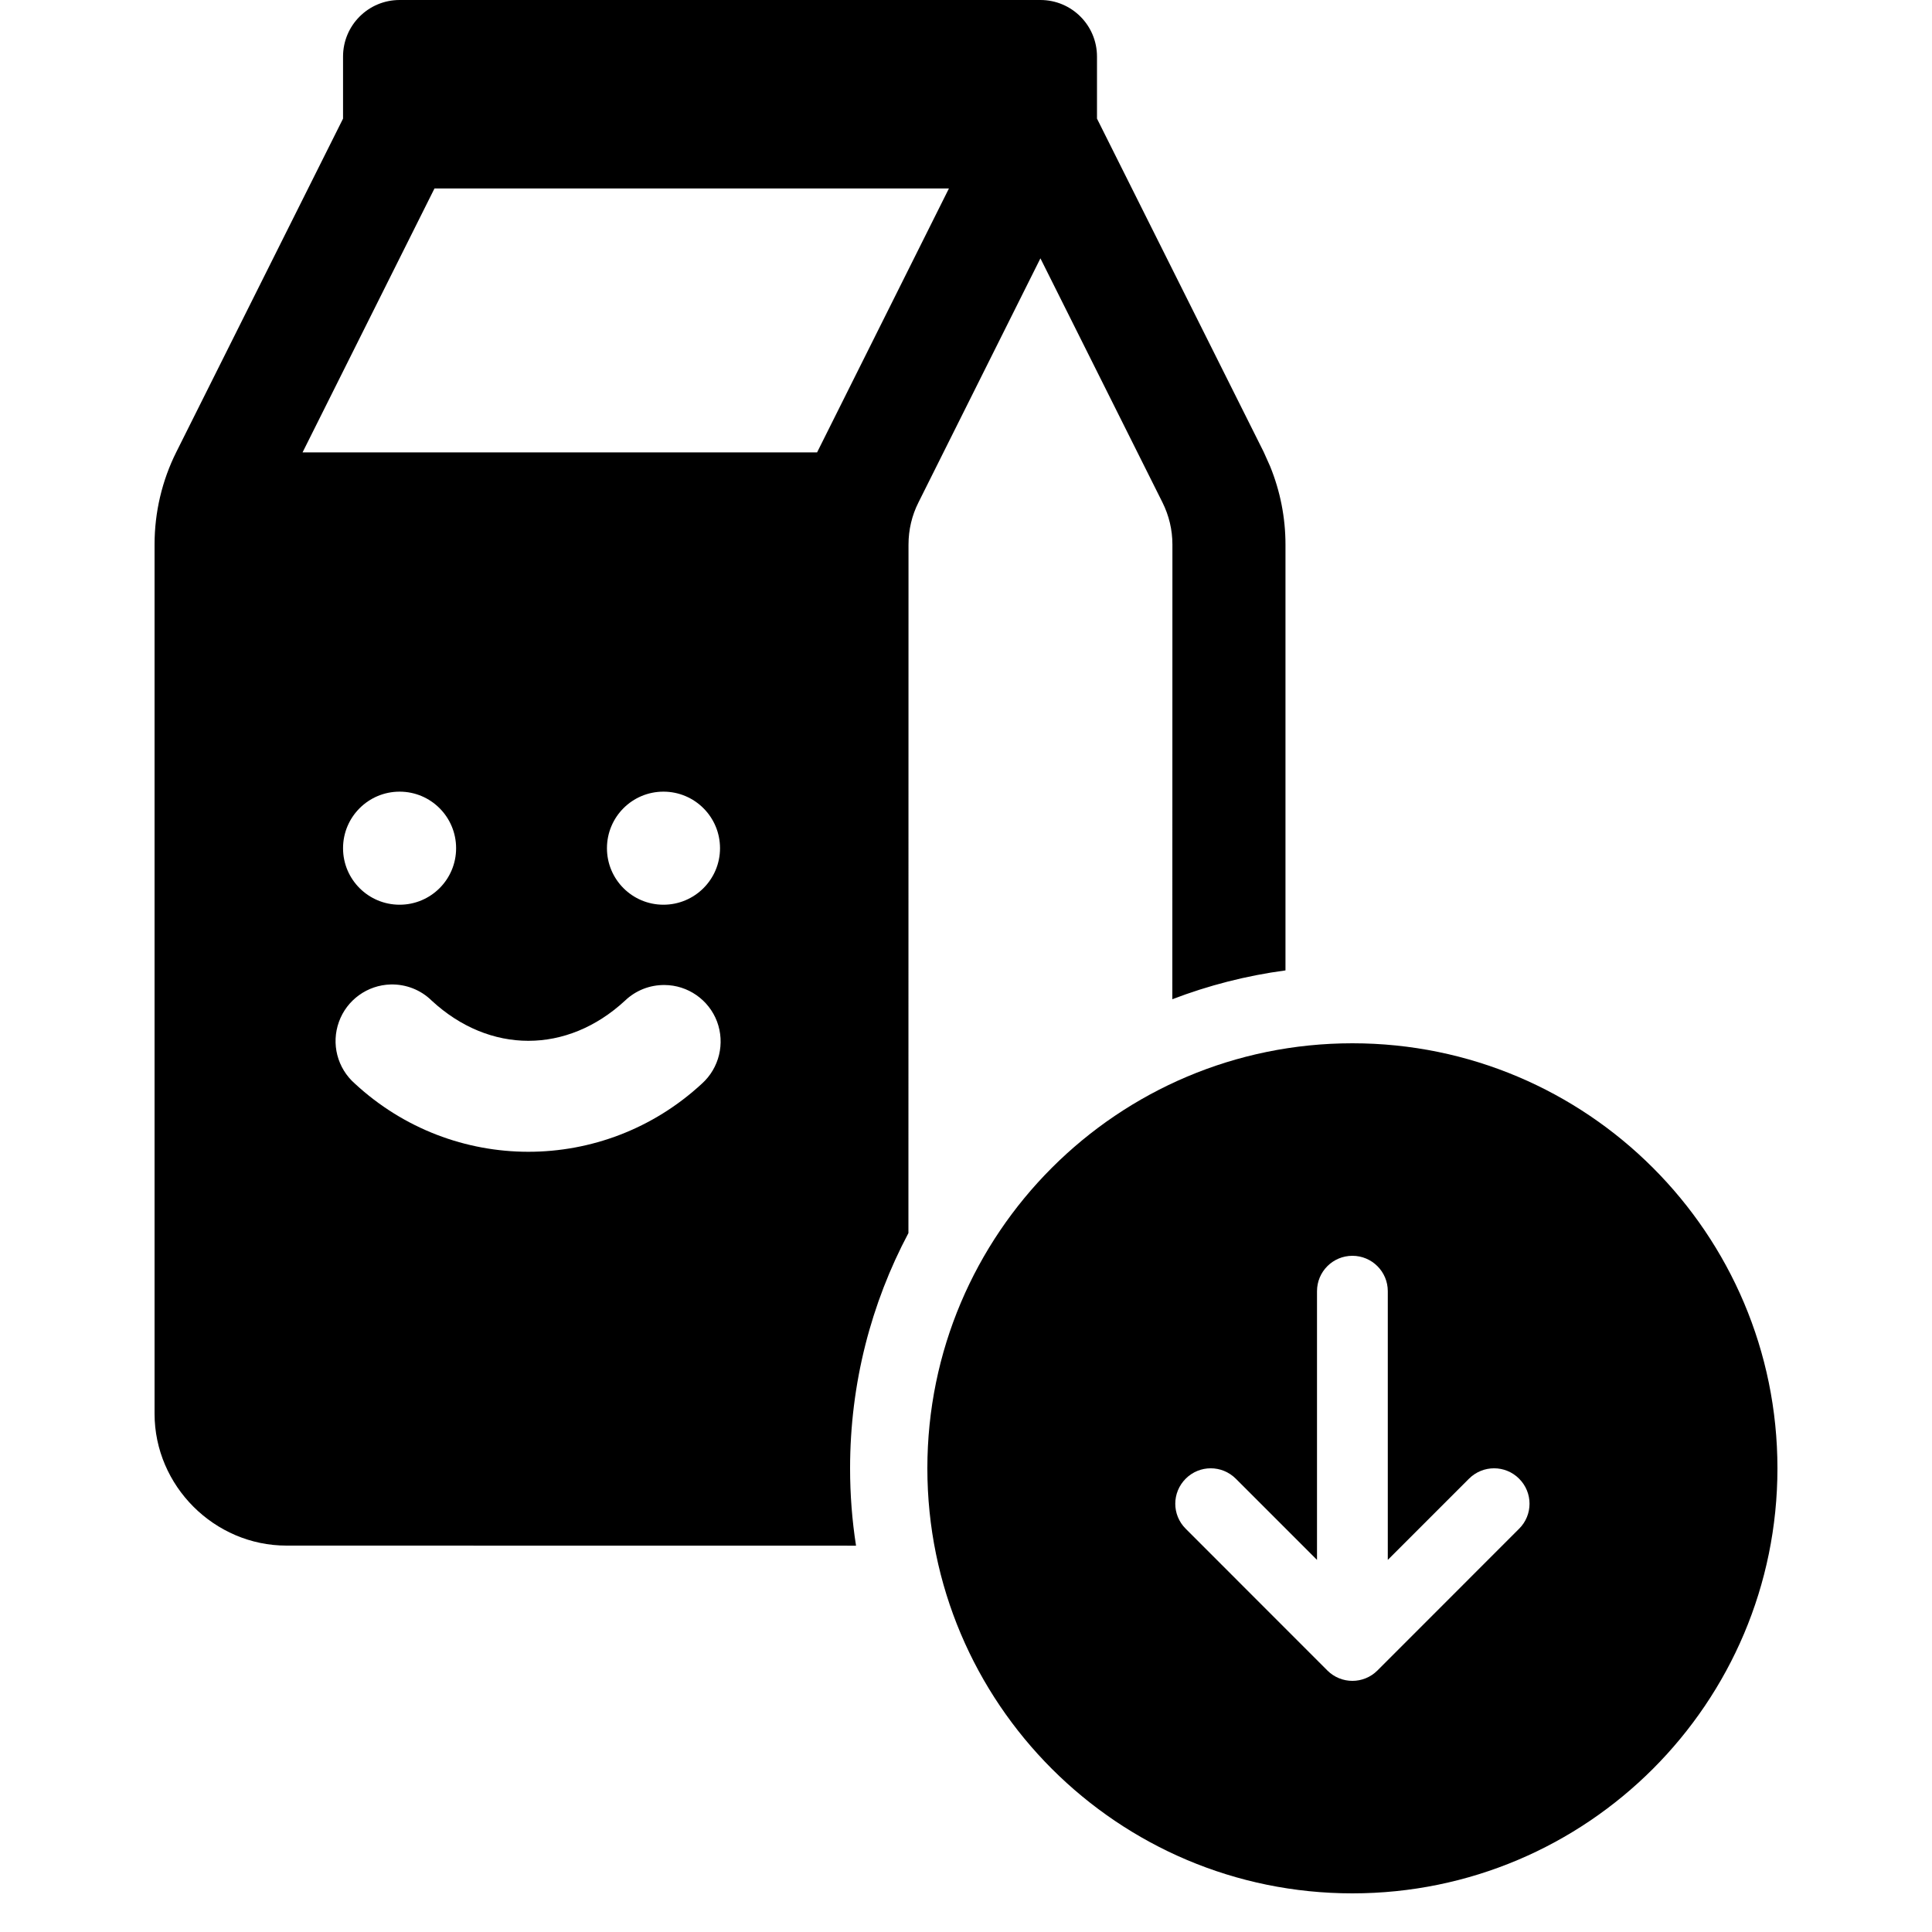 <?xml version="1.0" encoding="UTF-8"?>
<svg width="25px" height="25px" viewBox="0 0 25 25" version="1.1" xmlns="http://www.w3.org/2000/svg" xmlns:xlink="http://www.w3.org/1999/xlink">
    <title>Milk extract</title>
    <g id="Milk-extract" stroke="none" stroke-width="1" fill="none" fill-rule="evenodd">
        <path d="M13.463,-3.55271368e-15 C13.868,-3.55271368e-15 14.195,0.328 14.195,0.732 L14.195,1.535 L16.351,5.846 L16.436,6.036 C16.566,6.356 16.634,6.698 16.634,7.046 L16.634,12.557 C16.125,12.625 15.635,12.752 15.17,12.93 L15.171,7.046 C15.171,6.857 15.127,6.671 15.042,6.501 L13.463,3.343 L11.885,6.501 C11.8,6.669 11.756,6.856 11.756,7.046 L11.755,15.956 C11.273,16.864 11,17.9 11,19 C11,19.34 11.026,19.675 11.077,20.001 L3.707,20 C2.773,20 2,19.227 2,18.293 L2,7.046 C2,6.63 2.096,6.219 2.283,5.846 L4.439,1.535 L4.439,0.732 C4.439,0.328 4.766,-3.55271368e-15 5.171,-3.55271368e-15 L13.463,-3.55271368e-15 Z M5.055,12.739 C4.754,12.747 4.488,12.939 4.386,13.222 C4.283,13.506 4.365,13.823 4.592,14.022 C5.863,15.198 7.812,15.198 9.083,14.022 C9.307,13.82 9.384,13.501 9.278,13.218 C9.171,12.936 8.901,12.748 8.6,12.746 C8.409,12.744 8.226,12.816 8.088,12.948 C7.338,13.642 6.335,13.641 5.586,12.948 C5.445,12.809 5.253,12.734 5.055,12.739 Z M5.171,10.244 C4.767,10.244 4.439,10.571 4.439,10.976 C4.439,11.38 4.767,11.707 5.171,11.707 C5.575,11.707 5.902,11.38 5.902,10.976 C5.902,10.571 5.575,10.244 5.171,10.244 Z M8.585,10.244 C8.181,10.244 7.854,10.571 7.854,10.976 C7.854,11.38 8.181,11.707 8.585,11.707 C8.989,11.707 9.317,11.38 9.317,10.976 C9.317,10.571 8.989,10.244 8.585,10.244 Z M12.279,2.439 L5.622,2.439 L3.915,5.854 L10.573,5.854 L12.279,2.439 Z" id="Combined-Shape" fill="#000000" fill-rule="nonzero"></path>
        <path d="M17.5,13.5 C14.463,13.5 12,15.963 12,19 C12,22.037 14.463,24.5 17.5,24.5 C20.537,24.5 23,22.037 23,19 C23,15.963 20.537,13.5 17.5,13.5 Z M20.116,19.324 L18.282,21.157 C18.193,21.247 18.076,21.292 17.958,21.292 C17.841,21.292 17.724,21.247 17.634,21.157 C17.455,20.978 17.455,20.689 17.634,20.509 L18.685,19.458 L15.208,19.458 C14.955,19.458 14.75,19.253 14.75,19 C14.75,18.747 14.955,18.542 15.208,18.542 L18.685,18.542 L17.634,17.491 C17.455,17.311 17.455,17.022 17.634,16.843 C17.814,16.663 18.103,16.663 18.282,16.843 L20.116,18.676 C20.295,18.855 20.295,19.145 20.116,19.324 Z" id="Shape" fill="#000000" fill-rule="nonzero" transform="translate(17.5, 19) scale(1, -1) rotate(270) translate(-17.5, -19)"></path>
    </g>
</svg>